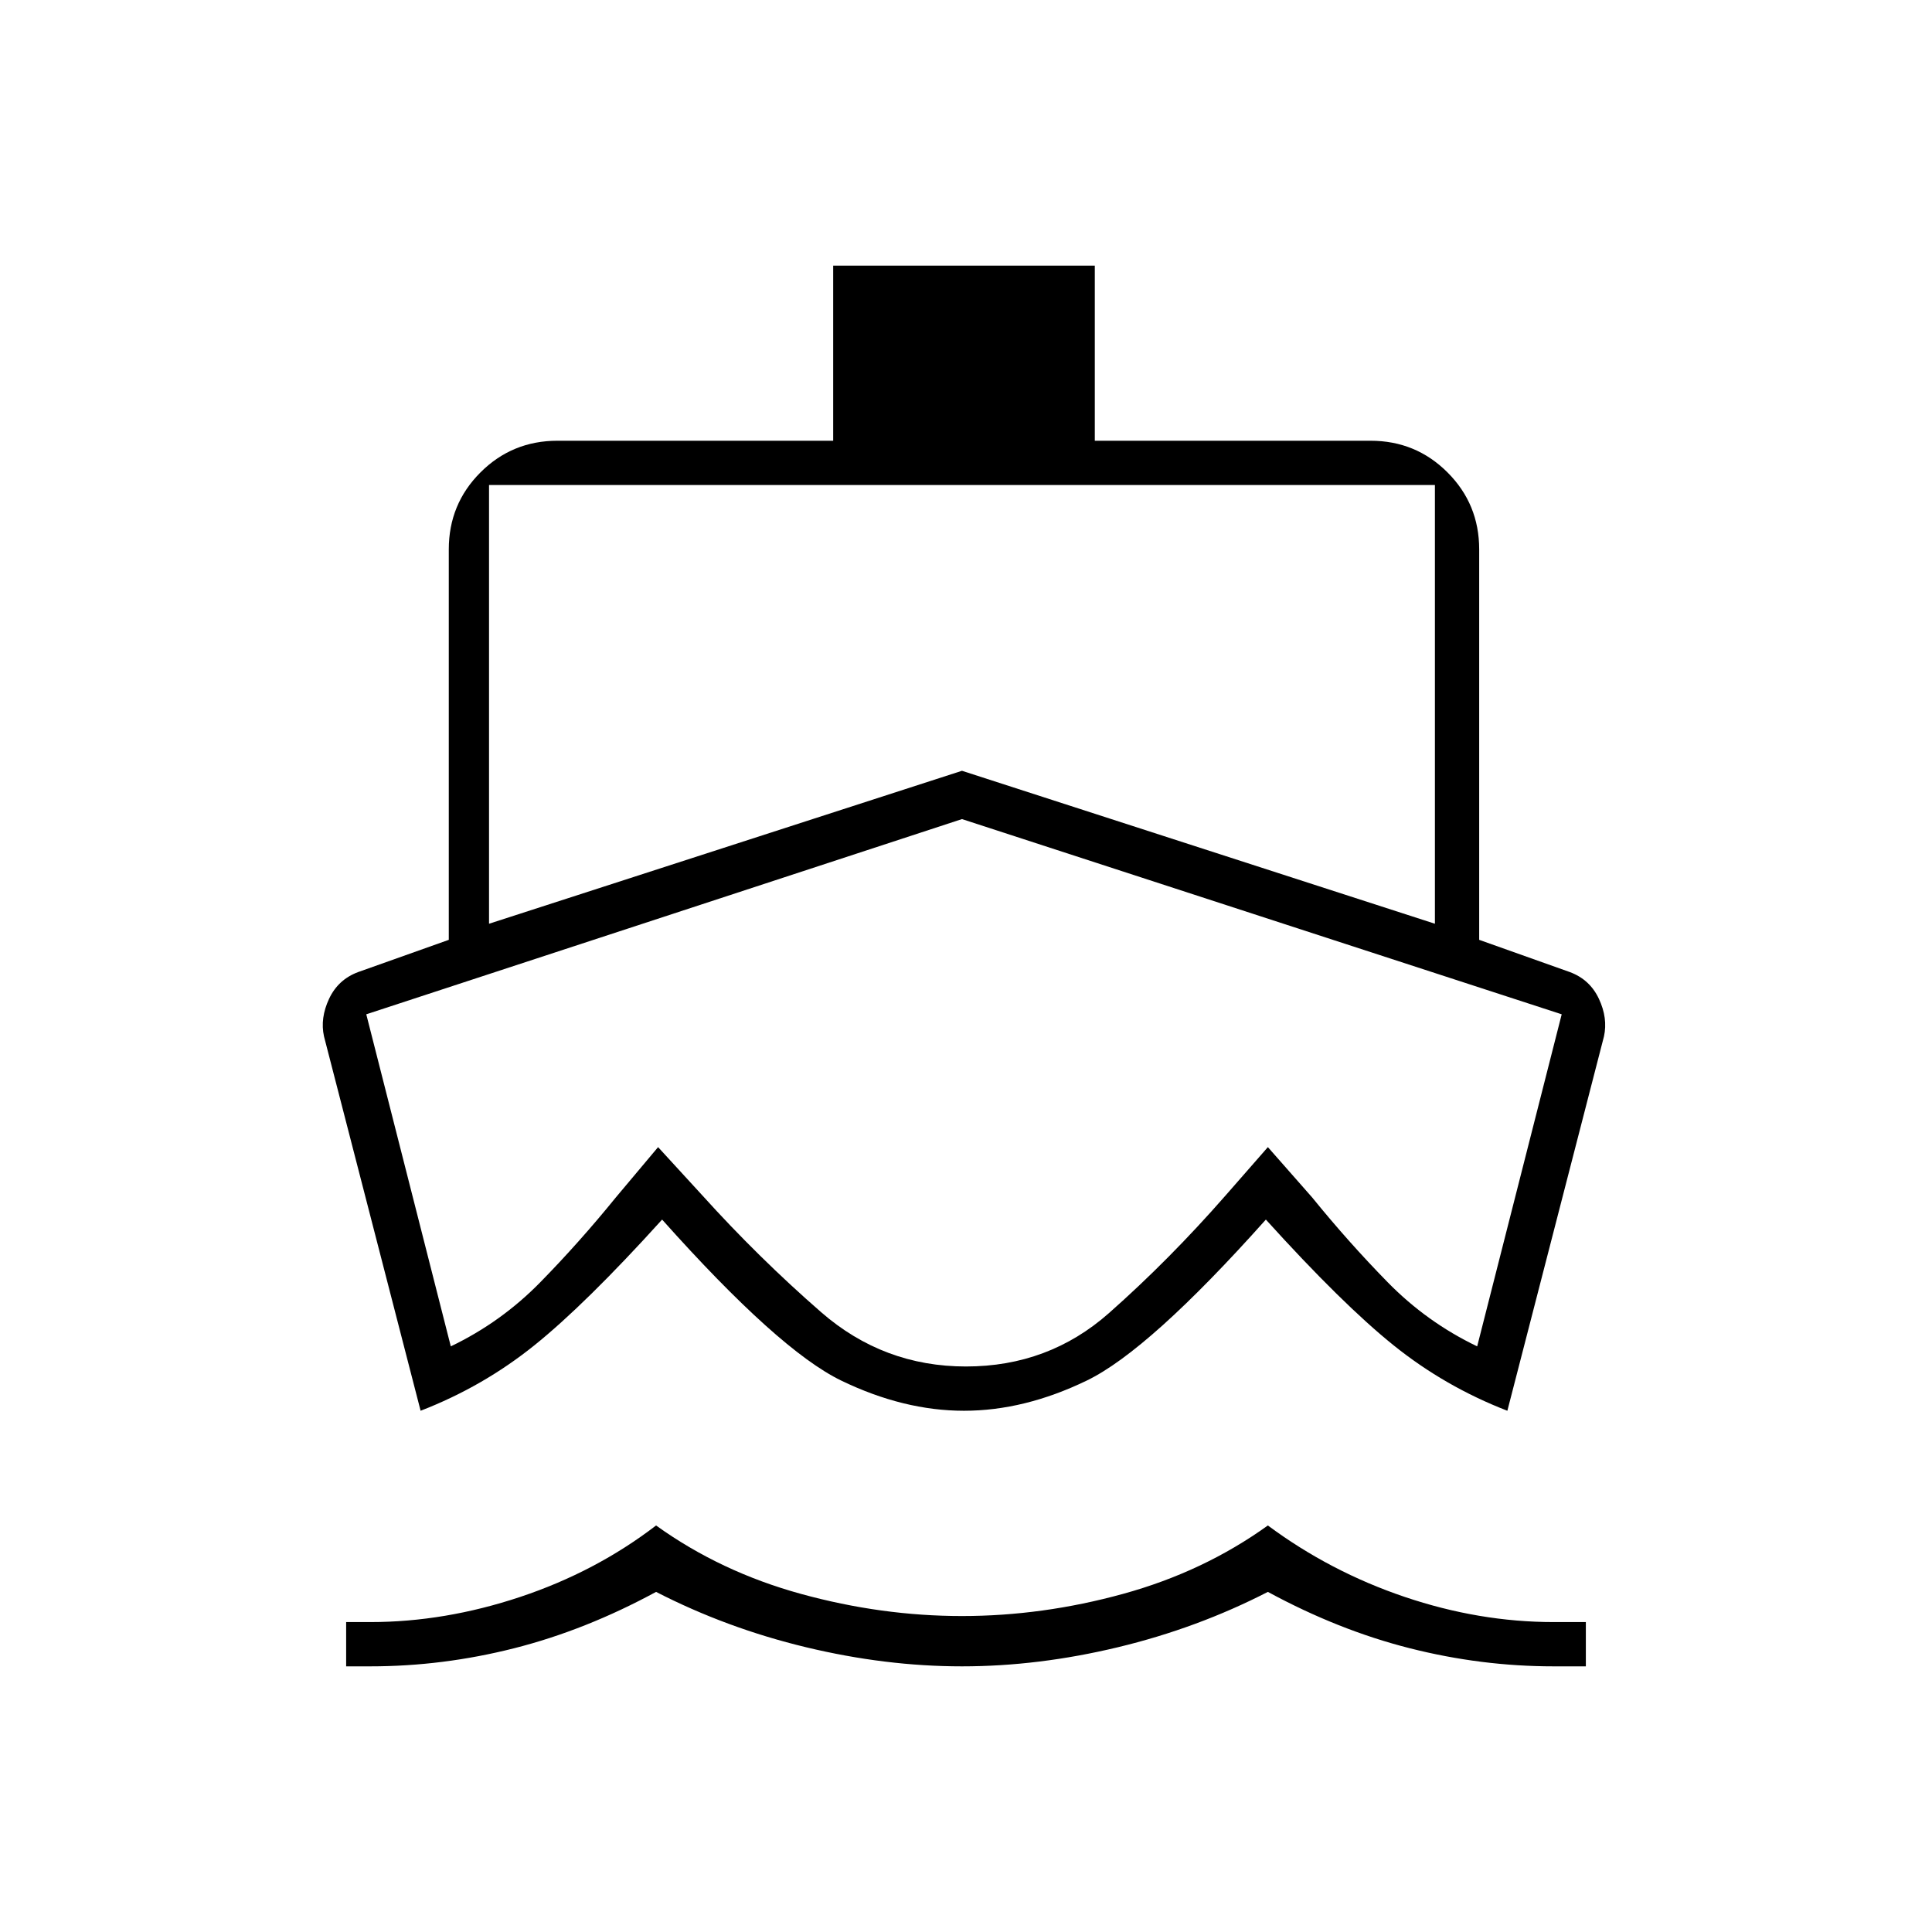 <svg xmlns="http://www.w3.org/2000/svg" width="48" height="48" viewBox="0 -960 960 960"><path d="M184-132h-12v-22h12q37 0 74.5-12.5T326-202q32 23 72 34t80 11q40 0 80-11t72-34q31 23 68 35.5t74 12.5h16v22h-16q-36 0-71.5-9T630-169q-35 18-74.5 27.5T478-132q-38 0-77.5-9.5T326-169q-35 19-70.5 28t-71.5 9Zm295-127q-30 0-61-15t-89-80q-38 42-63.5 62.5T209-259l-48-186q-2-9.06 2.51-18.69 4.51-9.62 14.49-13.31l45-16v-194q0-22.53 15.74-38.26Q254.48-741 277-741h137v-87h130v87h137q22.53 0 38.26 15.74Q735-709.53 735-687v194l45 16q9.98 3.69 14.49 13.31Q799-454.06 797-445l-48 186q-31-12-56.5-32.5T629-354q-58 65-89 80t-61 15Zm1-22q41 0 71-26.5t58-58.5l21-24 22 25q18.12 22.33 37.56 42.17Q709-303 734-291l42-165-298-97-296 97 42 165q25-12 44.44-31.83Q287.88-342.67 306-365l21-25 22 24q28 31 59 58t72 27ZM243-501l235-76 235 76v-218H243v218Zm236 84Z"/></svg>